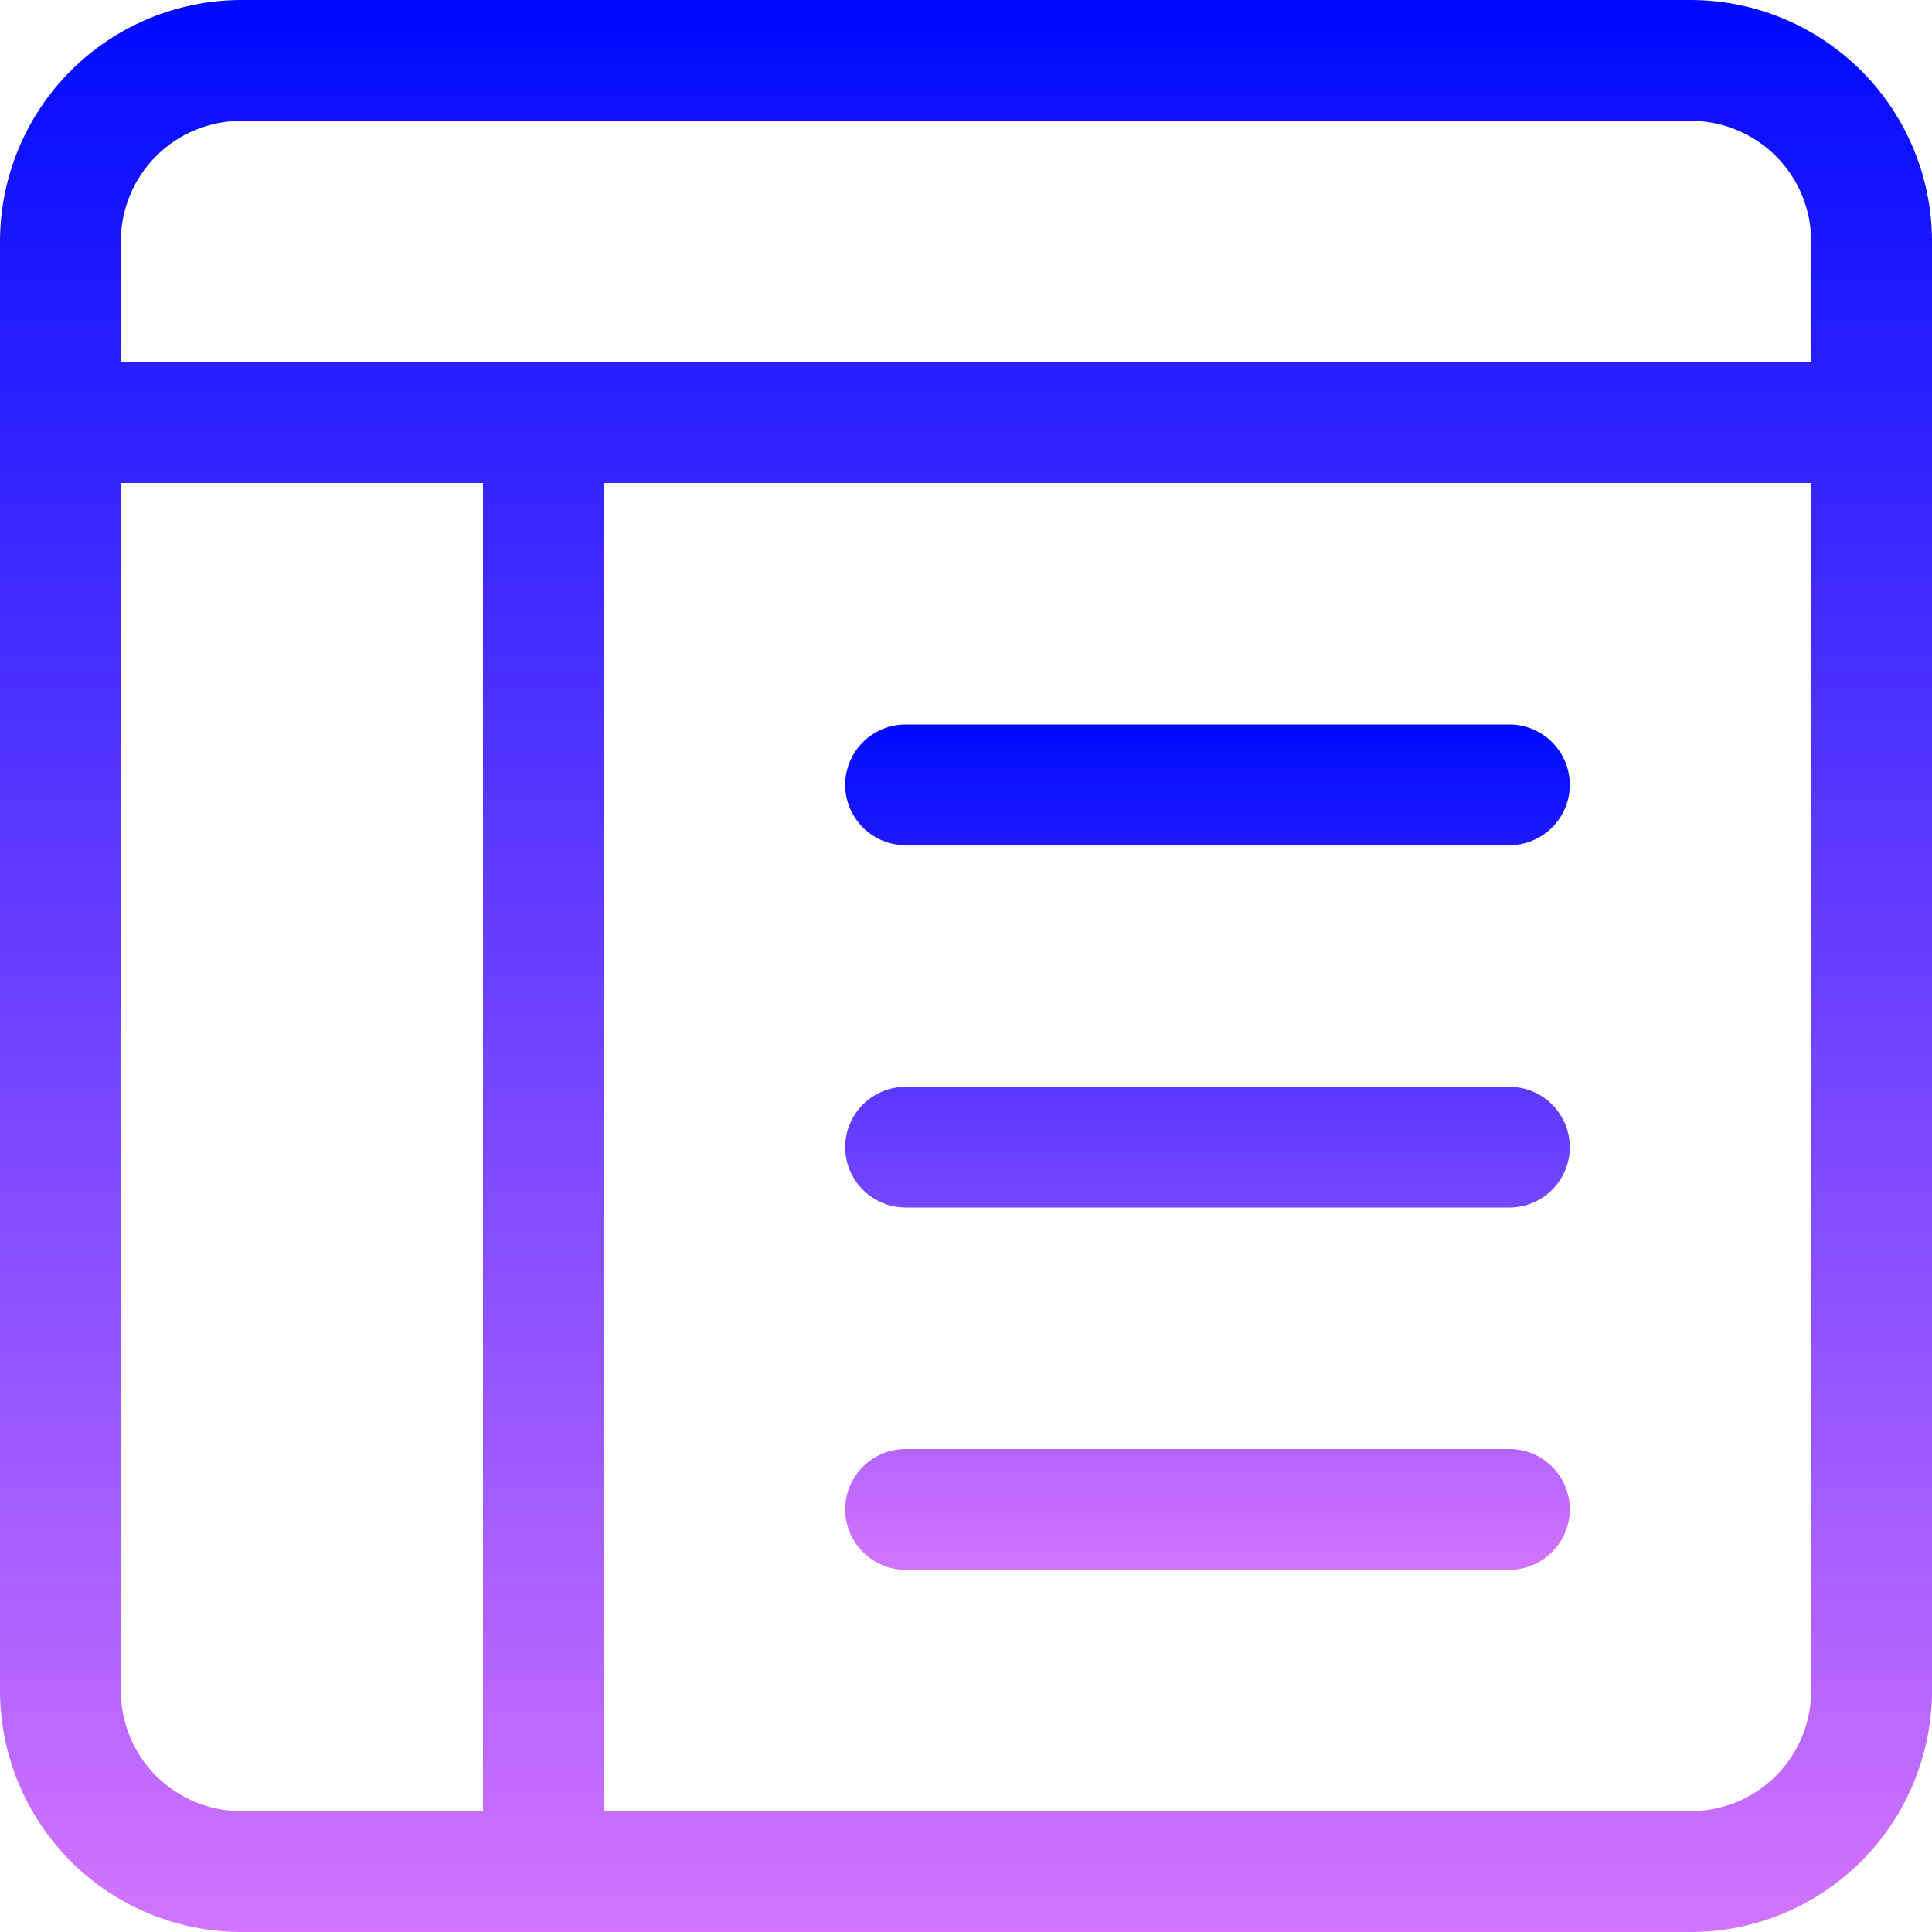 <svg width="15" height="15" viewBox="0 0 15 15" fill="none" xmlns="http://www.w3.org/2000/svg">
<g clip-path="url(#clip0_0_22571)">
<path d="M12.188 6.094C12.188 5.969 12.138 5.85 12.05 5.762C11.962 5.674 11.843 5.625 11.719 5.625H7.031C6.907 5.625 6.788 5.674 6.7 5.762C6.612 5.85 6.562 5.969 6.562 6.094C6.562 6.218 6.612 6.337 6.7 6.425C6.788 6.513 6.907 6.562 7.031 6.562H11.719C11.843 6.562 11.962 6.513 12.05 6.425C12.138 6.337 12.188 6.218 12.188 6.094ZM12.188 8.906C12.188 8.782 12.138 8.663 12.05 8.575C11.962 8.487 11.843 8.438 11.719 8.438H7.031C6.907 8.438 6.788 8.487 6.7 8.575C6.612 8.663 6.562 8.782 6.562 8.906C6.562 9.031 6.612 9.15 6.7 9.238C6.788 9.326 6.907 9.375 7.031 9.375H11.719C11.843 9.375 11.962 9.326 12.05 9.238C12.138 9.15 12.188 9.031 12.188 8.906ZM11.719 11.25C11.843 11.25 11.962 11.299 12.05 11.387C12.138 11.475 12.188 11.594 12.188 11.719C12.188 11.843 12.138 11.962 12.05 12.05C11.962 12.138 11.843 12.188 11.719 12.188H7.031C6.907 12.188 6.788 12.138 6.7 12.05C6.612 11.962 6.562 11.843 6.562 11.719C6.562 11.594 6.612 11.475 6.7 11.387C6.788 11.299 6.907 11.25 7.031 11.25H11.719Z" fill="url(#paint0_linear_0_22571)"/>
<path d="M13.125 0C13.622 0 14.099 0.198 14.451 0.549C14.803 0.901 15 1.378 15 1.875V13.125C15 13.622 14.803 14.099 14.451 14.451C14.099 14.803 13.622 15 13.125 15H1.875C1.378 15 0.901 14.803 0.549 14.451C0.198 14.099 0 13.622 0 13.125V1.875C0 1.378 0.198 0.901 0.549 0.549C0.901 0.198 1.378 0 1.875 0L13.125 0ZM1.875 0.938C1.626 0.938 1.388 1.036 1.212 1.212C1.036 1.388 0.938 1.626 0.938 1.875V2.812H14.062V1.875C14.062 1.626 13.964 1.388 13.788 1.212C13.612 1.036 13.374 0.938 13.125 0.938H1.875ZM0.938 3.75V13.125C0.938 13.374 1.036 13.612 1.212 13.788C1.388 13.964 1.626 14.062 1.875 14.062H3.75V3.75H0.938ZM4.688 3.75V14.062H13.125C13.374 14.062 13.612 13.964 13.788 13.788C13.964 13.612 14.062 13.374 14.062 13.125V3.75H4.688Z" fill="url(#paint1_linear_0_22571)"/>
</g>
<defs>
<linearGradient id="paint0_linear_0_22571" x1="9.375" y1="5.625" x2="9.375" y2="12.188" gradientUnits="userSpaceOnUse">
<stop stop-color="#000AFF"/>
<stop offset="1" stop-color="#D274FF"/>
</linearGradient>
<linearGradient id="paint1_linear_0_22571" x1="7.5" y1="0" x2="7.5" y2="15" gradientUnits="userSpaceOnUse">
<stop stop-color="#000AFF"/>
<stop offset="1" stop-color="#D274FF"/>
</linearGradient>
<clipPath id="clip0_0_22571">
<rect width="15" height="15" fill="white"/>
</clipPath>
</defs>
</svg>

